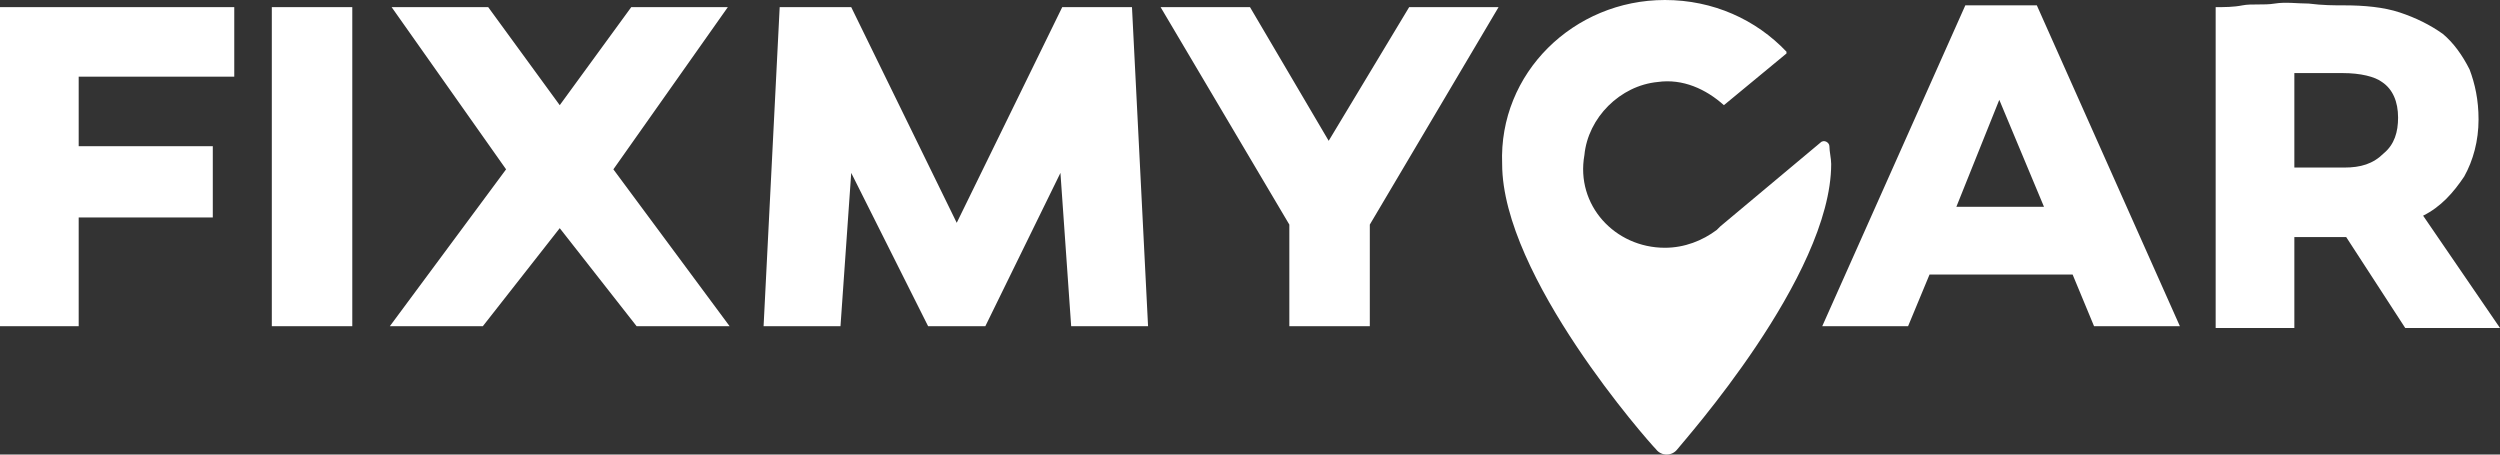 <svg width="143" height="26" viewBox="0 0 143 26" fill="none" xmlns="http://www.w3.org/2000/svg">
<rect x="0" y="0" width="143" height="26" fill="#333333" stroke="none"/>
<path fill-rule="evenodd" clip-rule="evenodd" d="M95.231 0C97.993 0 100.448 1.122 102.187 2.957V3.059L98.607 6.016C97.584 5.098 96.254 4.486 94.822 4.69C92.674 4.894 90.833 6.729 90.628 8.871C90.117 11.726 92.367 14.172 95.231 14.172C96.356 14.172 97.379 13.765 98.197 13.153L98.402 12.949L104.13 8.157C104.335 7.953 104.642 8.157 104.642 8.361C104.642 8.667 104.744 9.075 104.744 9.38C104.744 15.804 96.254 25.286 95.947 25.694C95.64 26.102 95.026 26.102 94.72 25.694C94.31 25.286 85.923 15.804 85.923 9.38C85.718 4.18 90.014 0 95.231 0ZM134.101 0.306C135.226 0.306 136.351 0.408 137.272 0.714C138.192 1.02 139.011 1.427 139.727 1.937C140.34 2.447 140.852 3.161 141.261 3.976C141.568 4.792 141.773 5.71 141.773 6.831C141.773 8.055 141.466 9.176 140.954 10.094C140.34 11.012 139.624 11.828 138.602 12.337L143 18.761H137.579L134.203 13.561H131.237V18.761H126.736V0.408C127.247 0.408 127.759 0.408 128.27 0.306C128.782 0.204 129.498 0.306 130.112 0.204C130.725 0.102 131.441 0.204 132.055 0.204C132.873 0.306 133.487 0.306 134.101 0.306ZM116.507 0.306L124.69 18.659H119.78L118.553 15.702H110.37L109.142 18.659H104.232L112.416 0.306H116.507ZM41.632 0.408L35.085 9.686L41.734 18.659H36.415L32.017 13.051L27.618 18.659H22.299L28.948 9.686L22.401 0.408H27.925L32.017 6.016L36.108 0.408H41.632ZM13.4 0.408V4.384H4.501V8.361H12.172V12.439H4.501V18.659H0V0.408H13.4ZM20.151 0.408V18.659H15.548V0.408H20.151ZM48.69 0.408L54.725 12.745L60.76 0.408H64.749L65.669 18.659H61.271L60.657 9.89L56.361 18.659H53.088L48.69 9.89L48.076 18.659H43.677L44.598 0.408H48.69ZM71.5 0.408L76.001 8.055L80.604 0.408H85.718L78.353 12.847V18.659H73.75V12.847L66.386 0.408H71.5ZM114.359 5.71L111.904 11.828H116.916L114.359 5.71ZM133.999 4.18C133.589 4.18 133.18 4.18 132.669 4.18C132.157 4.18 131.748 4.18 131.237 4.18V9.584H134.101C135.021 9.584 135.737 9.38 136.351 8.769C136.965 8.259 137.17 7.545 137.17 6.729C137.17 5.812 136.863 5.098 136.249 4.69C135.84 4.384 135.021 4.18 133.999 4.18Z" fill="white"/>
</svg>

